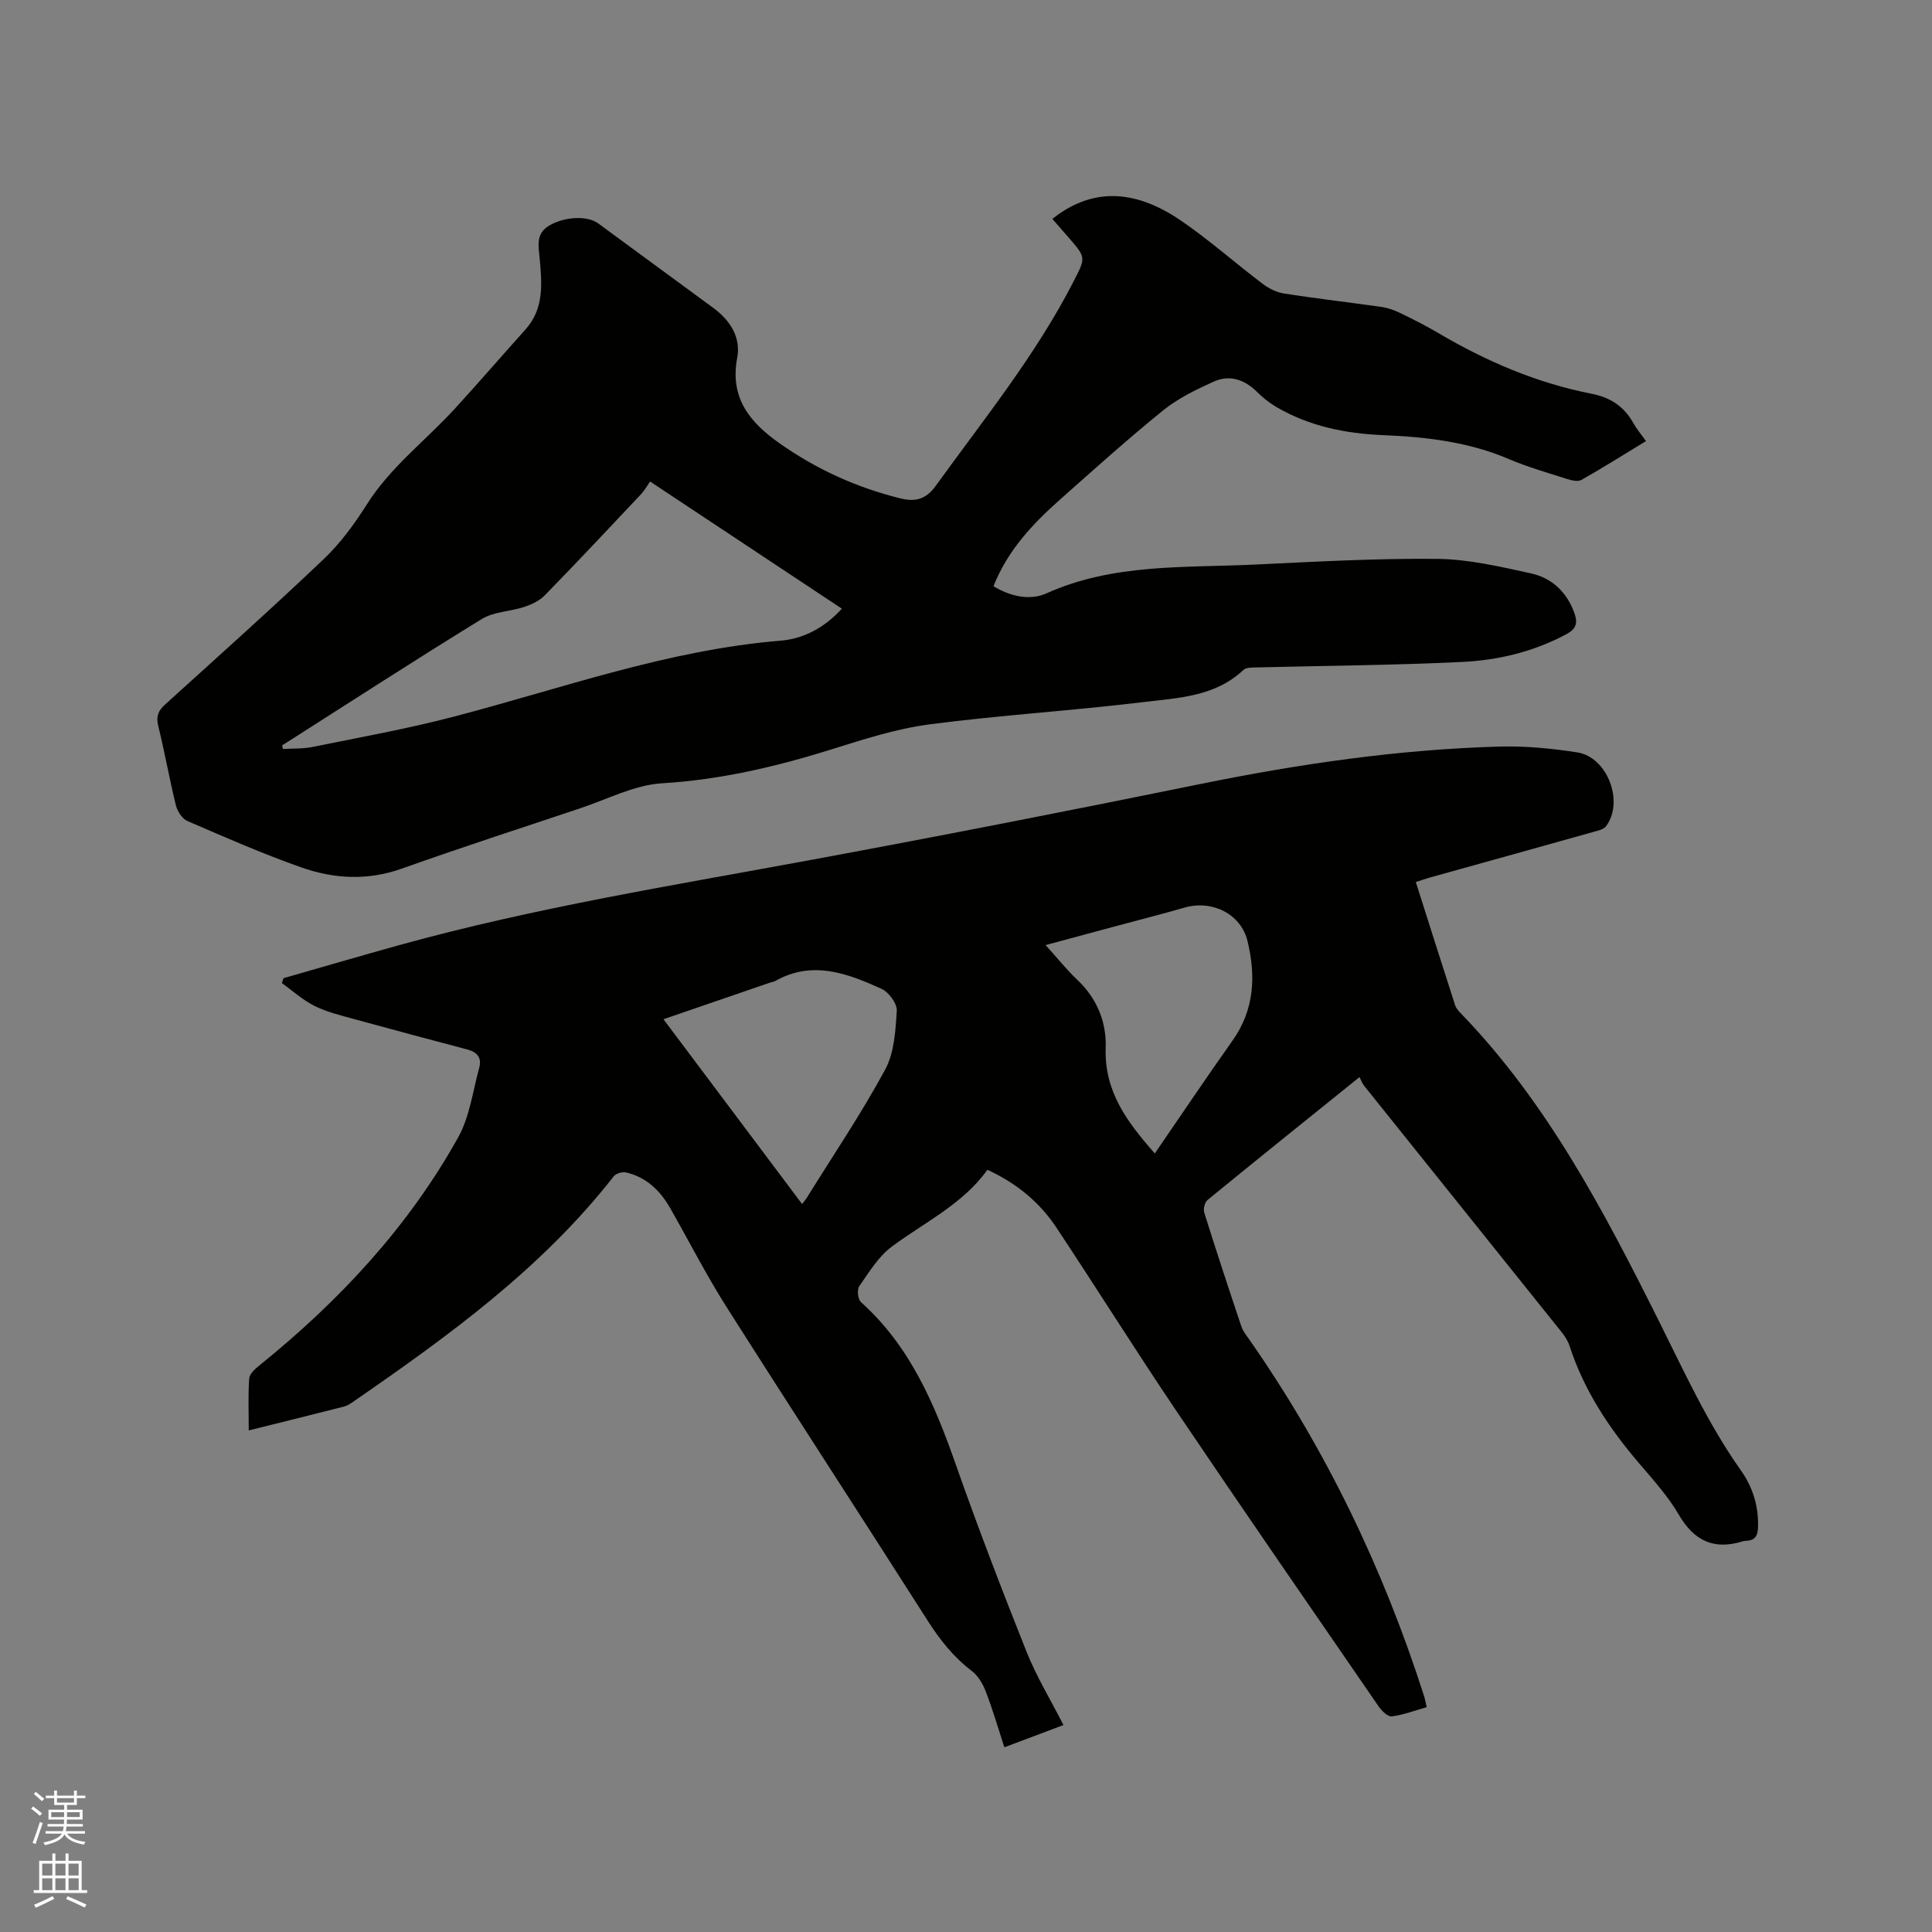 <svg enable-background="new 0 0 400 400" viewBox="0 0 400 400" xmlns="http://www.w3.org/2000/svg"><rect x="0" y="0" width="400" height="400" fill="#808080" stroke="none"/><path d="m6.44 374.46.42-.45c.65.47 1.27.95 1.85 1.44l-.45.49c-.65-.56-1.25-1.06-1.82-1.48m.93 7.33-.63-.26c.55-1.36 1.05-2.8 1.52-4.33.19.1.38.19.59.27-.46 1.29-.95 2.73-1.48 4.32m-.38-10.38.44-.42c.43.34 1.01.82 1.74 1.44l-.49.49c-.53-.51-1.09-1.01-1.69-1.51m2.5.35h1.72v-1.04h.59v1.04h3.52v-1.04h.59v1.04h1.75v.53h-1.75v1.42h-2.03v.97h3.22v2.03h-3.24c0 .35-.01.66-.03.93h3.32v.53h-3.37c-.03.27-.08.58-.15.94h3.96v.53h-3.71c.67.92 1.93 1.48 3.79 1.68-.13.24-.23.44-.29.59-2.13-.38-3.48-1.08-4.04-2.12-.43.97-1.77 1.72-4.03 2.23-.09-.19-.2-.37-.33-.55 2.1-.42 3.37-1.03 3.81-1.83h-3.36v-.53h3.58c.08-.29.13-.61.16-.94h-3.33v-.53h3.39c.02-.27.04-.58.04-.93h-3.23v-2.03h3.25v-.97h-2.07v-1.42h-1.73zm1.12 3.44v1h2.65c.01-.3.02-.44.01-.4v-.25-.35zm1.19-2h3.52v-.91h-3.52zm4.71 2h-2.63v.59c0 .15-.01.28-.01.4h2.64z" fill="#fbfcfa"/><path d="m13.56 383.74h.63v1.52h2.72v6.07h1.13v.6h-11.06v-.6h1.13v-6.07h2.73v-1.52h.63v1.52h2.1v-1.52zm-2.69 8.83.38.56c-1.24.63-2.53 1.25-3.85 1.85-.1-.21-.21-.42-.34-.63 1.36-.55 2.63-1.15 3.81-1.78m-2.13-4.27h2.1v-2.45h-2.1zm0 3.04h2.1v-2.46h-2.1zm2.72-3.04h2.1v-2.45h-2.1zm0 3.04h2.1v-2.46h-2.1zm6.07 3.6c-1.41-.71-2.7-1.3-3.86-1.78l.35-.56c1.45.62 2.75 1.19 3.88 1.72zm-1.25-9.09h-2.1v2.45h2.1zm-2.09 5.49h2.1v-2.46h-2.1z" fill="#fbfcfa"/><g fill="#010100"><path d="m220.18 357.15c-4.15 1.56-7.99 3.01-12.24 4.61-1.29-3.96-2.4-7.8-3.83-11.51-.61-1.59-1.6-3.31-2.91-4.3-3.79-2.87-6.6-6.44-9.14-10.42-13.84-21.71-27.9-43.29-41.7-65.03-4.19-6.61-7.74-13.61-11.63-20.41-2.07-3.63-4.94-6.38-9.12-7.35-.76-.18-2.08.21-2.54.8-14.91 19.08-34.22 33.06-53.88 46.63-.6.42-1.25.86-1.94 1.04-6.45 1.65-12.92 3.24-19.75 4.94 0-3.83-.16-7.32.1-10.77.08-.98 1.28-2.02 2.19-2.75 16.47-13.31 30.75-28.6 41.08-47.17 2.39-4.29 3.02-9.58 4.36-14.44.54-1.96-.42-3.19-2.38-3.71-7.76-2.06-15.53-4.12-23.27-6.25-2.85-.78-5.79-1.48-8.41-2.77-2.46-1.2-4.55-3.14-6.81-4.75.11-.34.23-.68.34-1.02 7.91-2.26 15.81-4.58 23.74-6.78 28.21-7.83 57.08-12.45 85.82-17.77 26.75-4.95 53.46-10.18 80.12-15.62 20.5-4.18 41.12-7.19 62.03-7.78 5.37-.15 10.82.38 16.13 1.2 6.28.98 9.76 10.25 5.97 15.3-.49.65-1.62.89-2.51 1.14-11.31 3.18-22.64 6.32-33.95 9.47-.9.25-1.78.57-2.92.94 2.74 8.61 5.41 17.07 8.14 25.51.22.67.78 1.26 1.29 1.79 17.78 18.42 29.48 40.77 40.78 63.35 5.31 10.61 10.19 21.41 17.09 31.15 2.5 3.53 3.73 7.55 3.54 11.98-.07 1.71-.76 2.55-2.44 2.61-.21.01-.43.02-.63.08-5.96 1.88-10.12 0-13.31-5.47-2.22-3.81-5.26-7.18-8.15-10.56-6.25-7.3-11.48-15.17-14.48-24.4-.35-1.08-1.03-2.1-1.75-2.99-13.58-16.97-27.2-33.91-40.78-50.87-.4-.49-.61-1.14-.96-1.8-10.91 8.79-21.23 17.07-31.48 25.46-.57.47-.9 1.86-.66 2.61 2.47 7.88 5.05 15.72 7.68 23.55.32.97 1.02 1.83 1.62 2.68 15.88 22.75 27.76 47.46 36.21 73.86.19.6.29 1.23.54 2.29-2.43.69-4.78 1.59-7.22 1.91-.81.11-2.08-1.13-2.71-2.04-14-20.34-28.04-40.66-41.85-61.13-8.47-12.56-16.51-25.4-24.88-38.03-3.46-5.21-8.16-9.14-14.29-11.97-5.06 7.1-12.94 10.82-19.78 15.9-2.77 2.06-4.72 5.3-6.75 8.21-.5.71-.29 2.72.35 3.29 10.18 9.12 15.24 21.1 19.64 33.63 4.59 13.07 9.56 26 14.69 38.87 2.04 5.08 4.93 9.82 7.6 15.06zm-82.82-146.13c9.66 12.88 19.09 25.45 28.7 38.26.48-.62.75-.92.95-1.25 5.48-8.82 11.3-17.44 16.24-26.55 1.9-3.51 2.16-8.09 2.42-12.22.09-1.48-1.66-3.85-3.15-4.53-7.08-3.21-14.36-5.98-22.06-1.6-.27.15-.61.17-.91.27-7.29 2.51-14.57 5.01-22.19 7.62zm101.73 27.79c5.53-8.05 10.71-15.78 16.09-23.36 4.55-6.41 4.85-13.43 3.1-20.62-1.37-5.65-7.37-8.55-13-6.93-4.98 1.43-10 2.7-15 4.05-4.44 1.19-8.88 2.4-13.8 3.72 2.5 2.76 4.41 5.17 6.63 7.26 4.05 3.83 5.99 8.76 5.81 13.96-.32 9.06 4.39 15.36 10.17 21.92z"/><path d="m205.69 121.37c3.64 2.19 7.59 2.99 10.96 1.48 13.85-6.23 28.59-5.27 43.12-5.96 12.59-.6 25.2-1.31 37.8-1.18 6.48.07 13 1.6 19.38 3 4.33.94 7.42 3.83 9.01 8.21.75 2.08.35 3.3-1.62 4.36-6.77 3.65-14.12 5.41-21.64 5.77-14.07.68-28.16.77-42.24 1.13-1.03.03-2.41-.06-3.04.54-5.89 5.55-13.54 5.77-20.78 6.65-14.72 1.79-29.55 2.68-44.24 4.61-6.86.9-13.6 3.09-20.25 5.17-11.46 3.58-22.98 6.29-35.08 7.02-5.73.35-11.31 3.3-16.92 5.17-12.35 4.12-24.73 8.15-37 12.51-7.09 2.52-14.06 2.11-20.85-.29-7.97-2.82-15.74-6.22-23.51-9.58-1.08-.47-2.07-2.03-2.38-3.27-1.34-5.45-2.31-10.99-3.65-16.43-.48-1.96-.01-3.11 1.4-4.4 11-9.97 22.07-19.86 32.83-30.09 3.48-3.31 6.41-7.32 8.99-11.4 4.91-7.75 12.19-13.21 18.25-19.84 4.92-5.38 9.69-10.91 14.57-16.34 3.91-4.35 3.39-9.59 2.93-14.74-.24-2.61-.84-5.06 1.94-6.74 3.08-1.87 7.88-2.16 10.16-.49 7.95 5.83 15.89 11.67 23.84 17.5 3.52 2.58 5.76 6.14 4.96 10.35-1.59 8.4 2.72 13.44 8.85 17.75 7.62 5.35 15.96 9.14 25.01 11.36 2.99.73 5.19.23 7.25-2.62 9.98-13.83 20.75-27.1 28.57-42.39 2.5-4.88 2.56-4.85-1.09-9.04-1.11-1.28-2.23-2.55-3.34-3.83 7.9-6.28 16.66-6.4 26.47.25 5.94 4.04 11.34 8.86 17.09 13.21 1.27.96 2.89 1.76 4.45 2 6.7 1.04 13.44 1.81 20.15 2.77 1.33.19 2.67.68 3.89 1.27 2.67 1.29 5.32 2.64 7.87 4.14 9.92 5.85 20.39 10.34 31.71 12.56 3.97.78 6.75 2.65 8.67 6.1.66 1.19 1.57 2.25 2.61 3.7-4.52 2.75-8.89 5.5-13.37 8.04-.74.42-2.05.1-3-.2-4.03-1.29-8.13-2.45-12.01-4.11-8.35-3.57-17.12-4.59-26.04-4.96-7.84-.32-15.35-1.85-22.19-5.87-1.43-.84-2.77-1.93-3.95-3.1-2.6-2.58-5.69-3.59-8.99-2.09-3.62 1.64-7.32 3.43-10.38 5.9-7.25 5.86-14.19 12.11-21.17 18.3-5.75 5.09-11.01 10.58-14 18.14zm-147.28 32.96c.06.25.11.49.17.74 2.08-.13 4.21-.02 6.23-.44 9.74-1.98 19.55-3.74 29.16-6.26 22.39-5.85 44.27-13.8 67.6-15.72 4.89-.4 9.21-2.76 12.73-6.63-13.16-8.73-26.12-17.33-39.71-26.33-.63.9-1.14 1.85-1.85 2.61-6.61 7.02-13.22 14.06-19.95 20.96-1.1 1.13-2.73 1.89-4.26 2.4-2.9.96-6.29.97-8.78 2.5-13.9 8.54-27.59 17.41-41.34 26.17z"/></g></svg>
